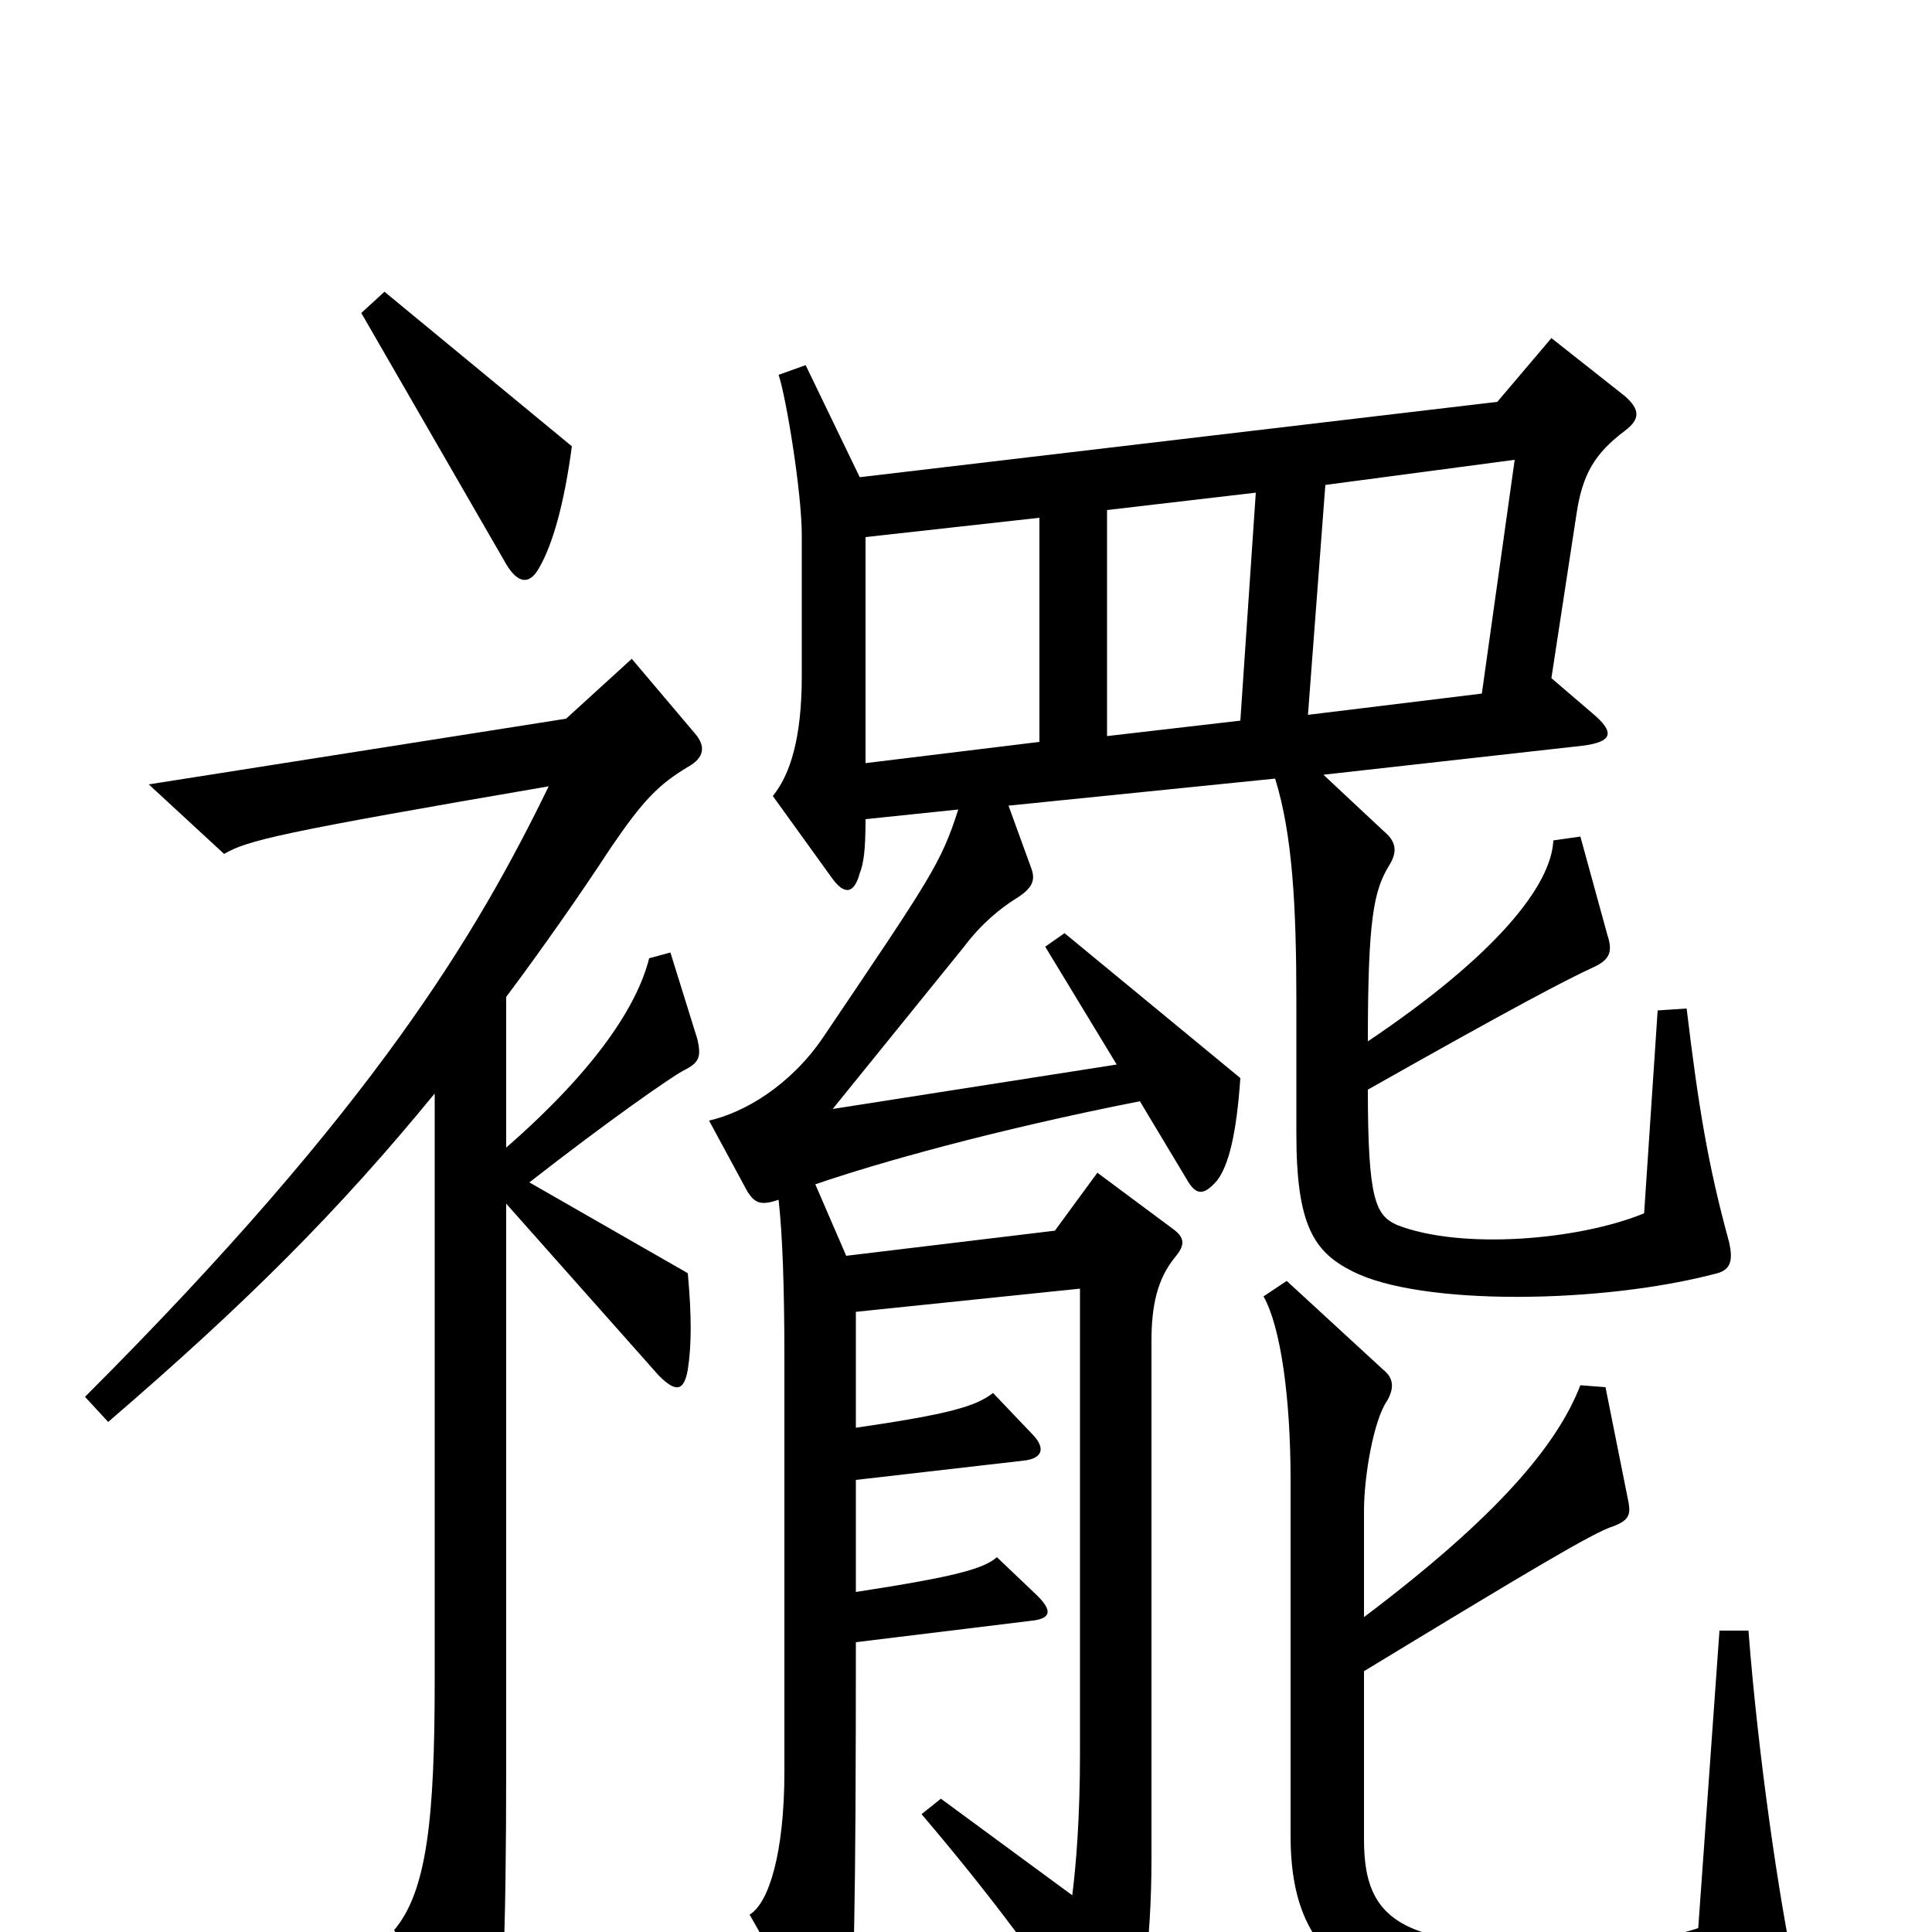 <svg xmlns="http://www.w3.org/2000/svg" viewBox="0 -1000 1000 1000">
	<path fill="#000000" d="M296 -769L199 -849L187 -838L262 -708C268 -698 274 -697 279 -706C286 -718 292 -739 296 -769ZM895 -357C884 -397 879 -428 873 -478L858 -477L851 -372C817 -358 756 -353 723 -366C712 -371 708 -379 708 -436C784 -479 811 -493 824 -499C833 -503 835 -507 832 -516L818 -567L804 -565C803 -542 775 -506 708 -461C708 -524 711 -539 719 -552C724 -560 722 -565 716 -570L685 -599L819 -614C835 -616 836 -621 824 -631L803 -649L816 -734C819 -754 825 -765 841 -777C849 -783 849 -788 841 -795L803 -825L775 -792L445 -753L417 -811L403 -806C407 -794 415 -745 415 -723V-650C415 -618 409 -599 400 -588L431 -545C437 -537 442 -537 445 -548C447 -553 448 -560 448 -576L496 -581C487 -553 482 -546 426 -463C409 -438 385 -424 367 -420L387 -383C391 -377 394 -376 403 -379C405 -361 406 -334 406 -297V-83C406 -41 398 -15 388 -9L426 58C432 68 437 68 439 54C442 36 443 -13 443 -150L533 -161C544 -162 545 -166 537 -174L516 -194C509 -188 495 -184 443 -176V-234L530 -244C539 -245 542 -250 534 -258L514 -279C505 -272 491 -268 443 -261V-321L559 -333V-93C559 -59 557 -35 555 -19L487 -69L477 -61C511 -21 540 17 567 60C572 69 580 67 583 60C591 41 596 6 596 -38V-306C596 -324 599 -338 608 -349C613 -355 614 -359 607 -364L568 -393L546 -363L438 -350L422 -387C454 -398 514 -415 590 -430L614 -390C619 -381 623 -381 630 -389C636 -397 640 -413 642 -442L551 -517L541 -510L578 -449L431 -426L499 -510C508 -522 518 -530 526 -535C534 -540 536 -544 534 -550L522 -583L660 -597C669 -568 671 -531 671 -481V-413C671 -366 680 -352 700 -342C735 -324 829 -325 889 -341C896 -343 897 -348 895 -357ZM361 -462L347 -507L336 -504C330 -480 309 -447 262 -406V-484C280 -508 301 -538 316 -561C333 -586 341 -594 356 -603C365 -608 365 -614 360 -620L327 -659L293 -628L77 -594L116 -558C128 -565 144 -569 284 -593C247 -517 194 -427 44 -277L56 -264C128 -326 175 -373 225 -434V-130C225 -59 221 -21 204 -1L242 65C249 79 253 78 256 61C260 42 262 9 262 -87V-377L341 -288C350 -279 354 -280 356 -291C358 -304 358 -319 356 -341L274 -388C315 -420 348 -443 354 -446C362 -450 363 -453 361 -462ZM929 21C921 -16 910 -91 905 -156H890L879 -2C836 12 769 12 736 0C712 -8 706 -24 706 -48V-135C790 -186 825 -207 835 -210C843 -213 844 -216 843 -222L831 -282L818 -283C806 -252 775 -215 706 -163V-218C706 -236 711 -265 718 -275C722 -282 721 -287 716 -291L666 -337L654 -329C663 -313 668 -276 668 -234V-50C668 -13 679 9 705 25C739 46 837 52 920 36C929 34 931 31 929 21ZM784 -762L767 -641L677 -630L686 -749ZM650 -745L642 -627L573 -619V-736ZM538 -616L448 -605V-722L538 -732Z"/>
</svg>